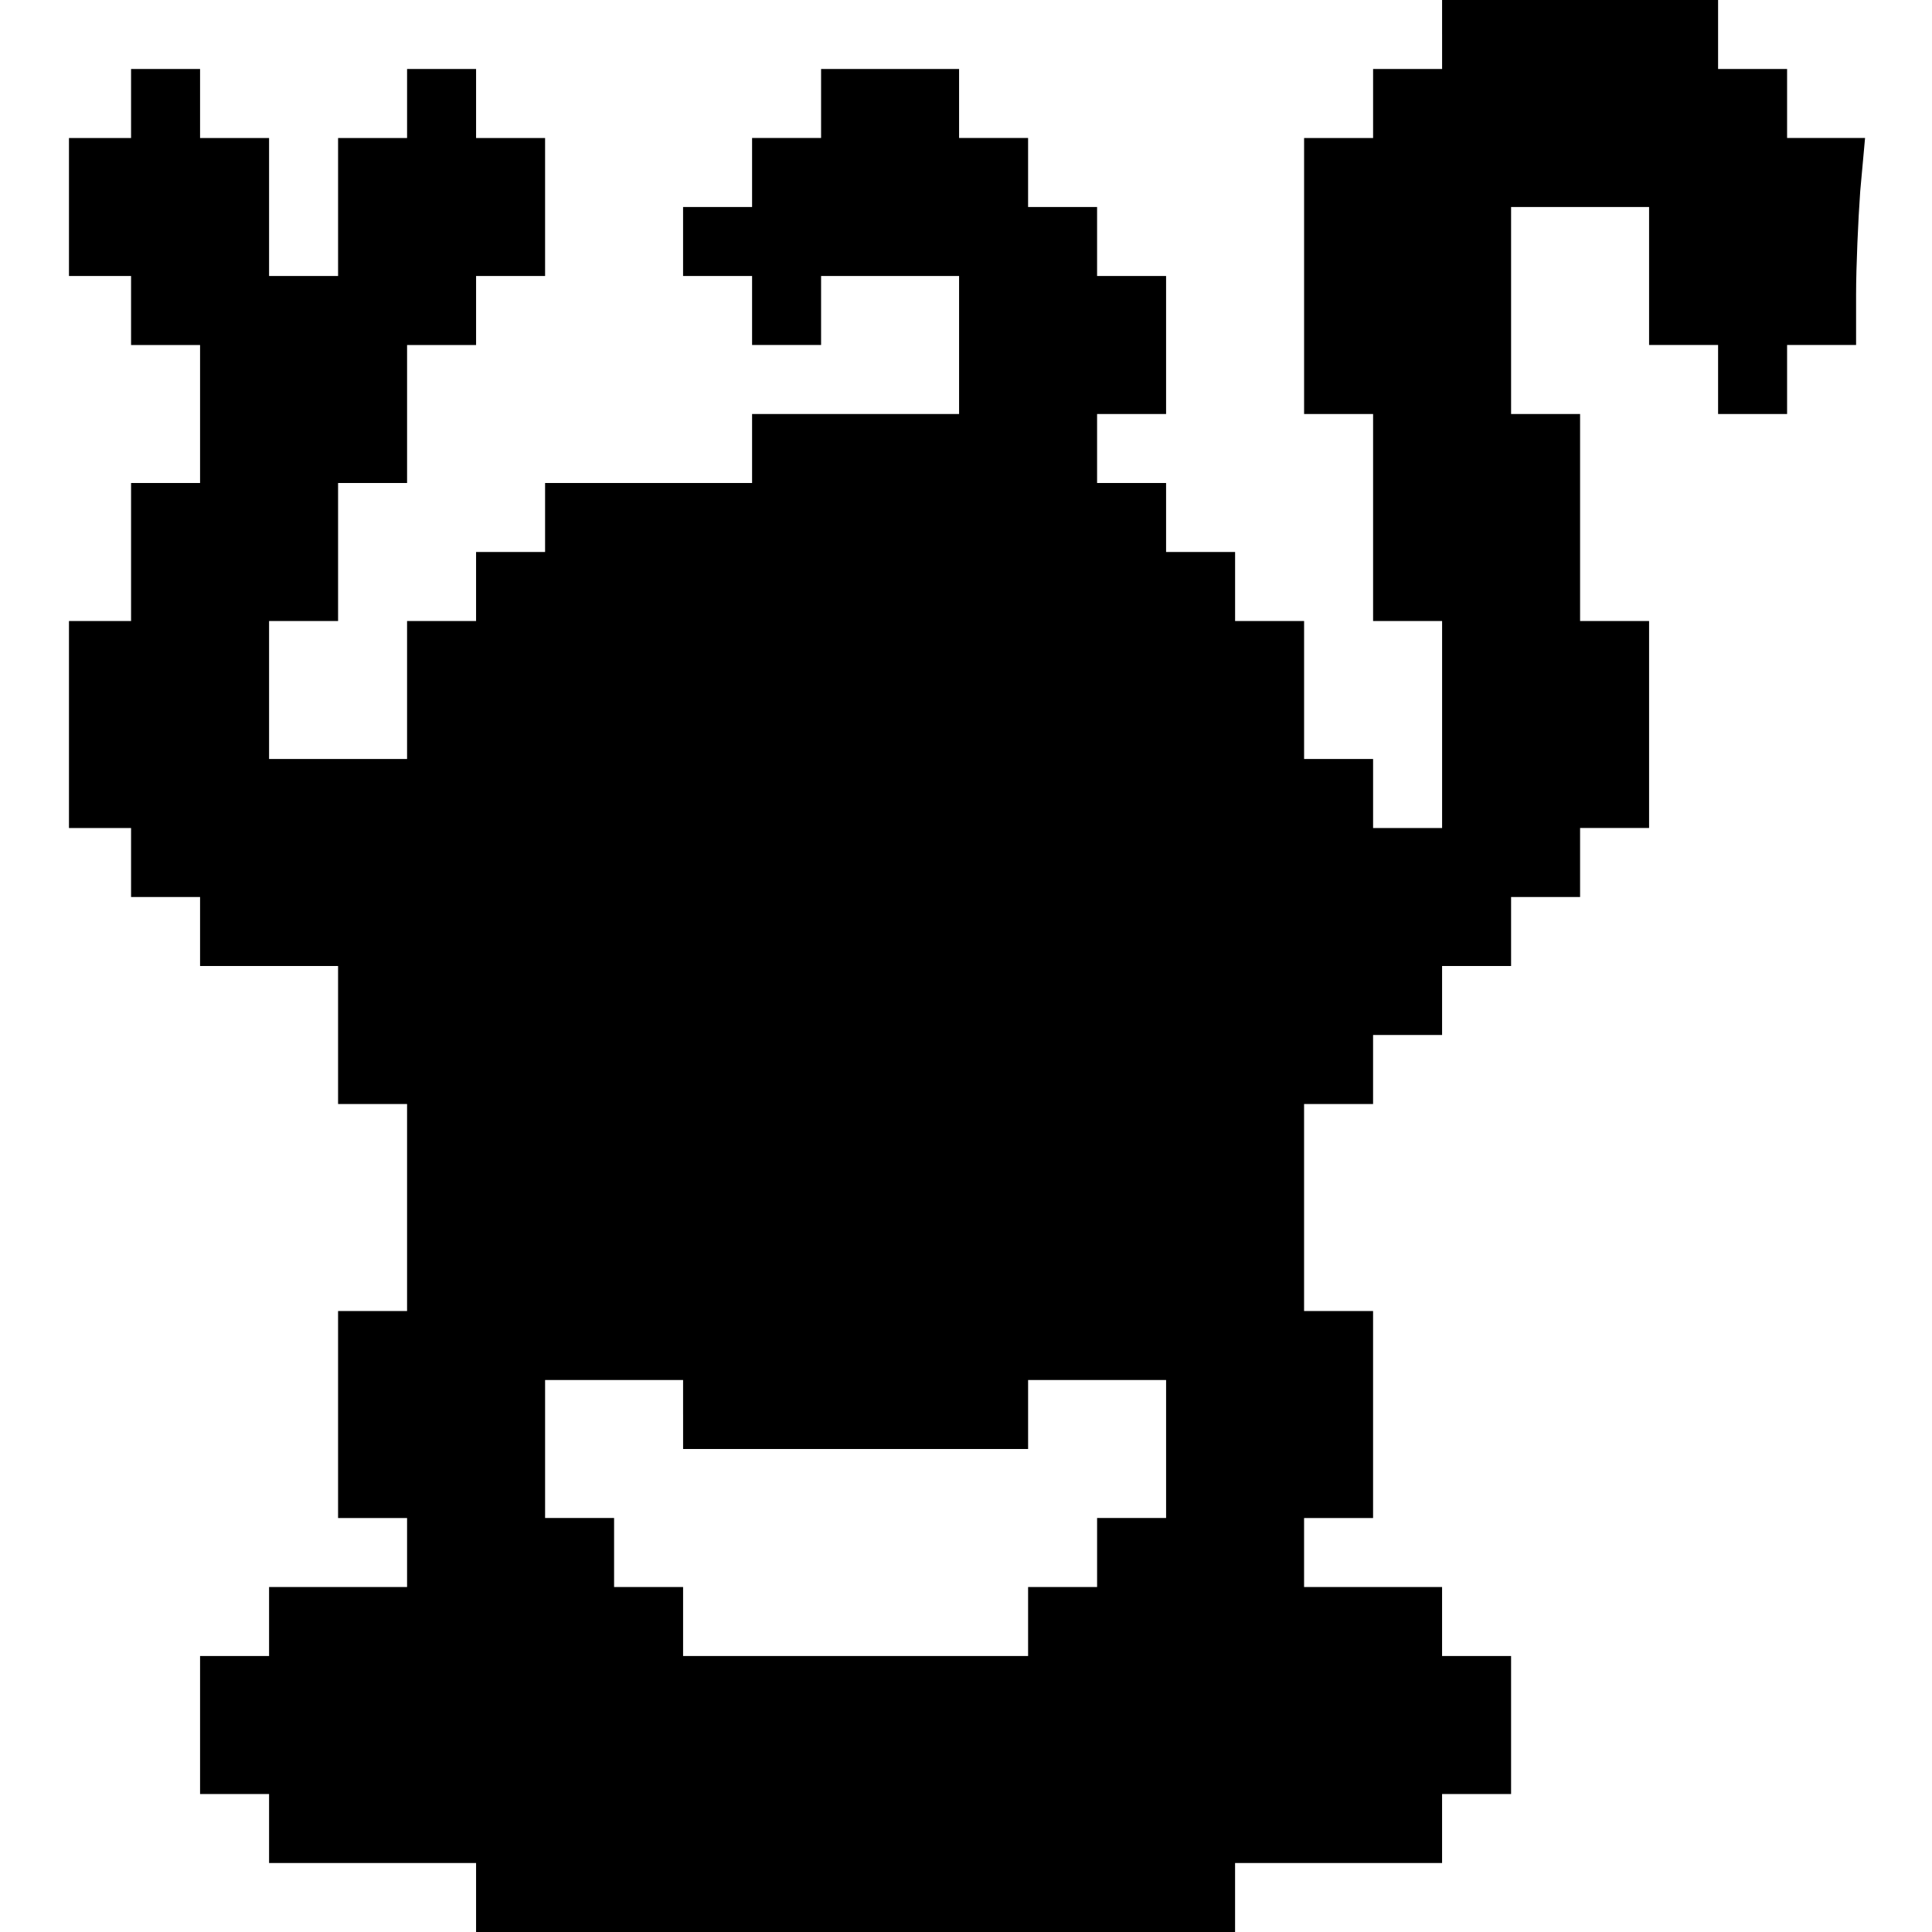 <?xml version="1.0" standalone="no"?>
<!DOCTYPE svg PUBLIC "-//W3C//DTD SVG 20010904//EN"
 "http://www.w3.org/TR/2001/REC-SVG-20010904/DTD/svg10.dtd">
<svg version="1.0" xmlns="http://www.w3.org/2000/svg"
 width="280pt" height="280pt" viewBox="0 0 280 280"
 preserveAspectRatio="xMidYMid meet">
<g transform="translate(0,280) scale(0.1,-0.1)"
fill="#000000" stroke="none">
<path d="M2090 2750 l0 -50 -50 0 -50 0 0 -50 0 -50 -50 0 -50 0 0 -200 0
-200 50 0 50 0 0 -150 0 -150 50 0 50 0 0 -150 0 -150 -50 0 -50 0 0 50 0 50
-50 0 -50 0 0 100 0 100 -50 0 -50 0 0 50 0 50 -50 0 -50 0 0 50 0 50 -50 0
-50 0 0 50 0 50 50 0 50 0 0 100 0 100 -50 0 -50 0 0 50 0 50 -50 0 -50 0 0
50 0 50 -50 0 -50 0 0 50 0 50 -100 0 -100 0 0 -50 0 -50 -50 0 -50 0 0 -50 0
-50 -50 0 -50 0 0 -50 0 -50 50 0 50 0 0 -50 0 -50 50 0 50 0 0 50 0 50 100 0
100 0 0 -100 0 -100 -150 0 -150 0 0 -50 0 -50 -150 0 -150 0 0 -50 0 -50 -50
0 -50 0 0 -50 0 -50 -50 0 -50 0 0 -100 0 -100 -100 0 -100 0 0 100 0 100 50
0 50 0 0 100 0 100 50 0 50 0 0 100 0 100 50 0 50 0 0 50 0 50 50 0 50 0 0
100 0 100 -50 0 -50 0 0 50 0 50 -50 0 -50 0 0 -50 0 -50 -50 0 -50 0 0 -100
0 -100 -50 0 -50 0 0 100 0 100 -50 0 -50 0 0 50 0 50 -50 0 -50 0 0 -50 0
-50 -45 0 -45 0 0 -100 0 -100 45 0 45 0 0 -50 0 -50 50 0 50 0 0 -100 0 -100
-50 0 -50 0 0 -100 0 -100 -45 0 -45 0 0 -150 0 -150 45 0 45 0 0 -50 0 -50
50 0 50 0 0 -50 0 -50 100 0 100 0 0 -100 0 -100 50 0 50 0 0 -150 0 -150 -50
0 -50 0 0 -150 0 -150 50 0 50 0 0 -50 0 -50 -100 0 -100 0 0 -50 0 -50 -50 0
-50 0 0 -100 0 -100 50 0 50 0 0 -50 0 -50 150 0 150 0 0 -50 0 -50 550 0 550
0 0 50 0 50 150 0 150 0 0 50 0 50 50 0 50 0 0 100 0 100 -50 0 -50 0 0 50 0
50 -100 0 -100 0 0 50 0 50 50 0 50 0 0 150 0 150 -50 0 -50 0 0 150 0 150 50
0 50 0 0 50 0 50 50 0 50 0 0 50 0 50 50 0 50 0 0 50 0 50 50 0 50 0 0 50 0
50 50 0 50 0 0 150 0 150 -50 0 -50 0 0 150 0 150 -50 0 -50 0 0 150 0 150
100 0 100 0 0 -100 0 -100 50 0 50 0 0 -50 0 -50 50 0 50 0 0 50 0 50 50 0 50
0 0 73 c0 41 3 108 6 150 l7 77 -57 0 -56 0 0 50 0 50 -50 0 -50 0 0 50 0 50
-200 0 -200 0 0 -50z m-1100 -2000 l0 -50 250 0 250 0 0 50 0 50 100 0 100 0
0 -100 0 -100 -50 0 -50 0 0 -50 0 -50 -50 0 -50 0 0 -50 0 -50 -250 0 -250 0
0 50 0 50 -50 0 -50 0 0 50 0 50 -50 0 -50 0 0 100 0 100 100 0 100 0 0 -50z"/>
</g>
</svg>
